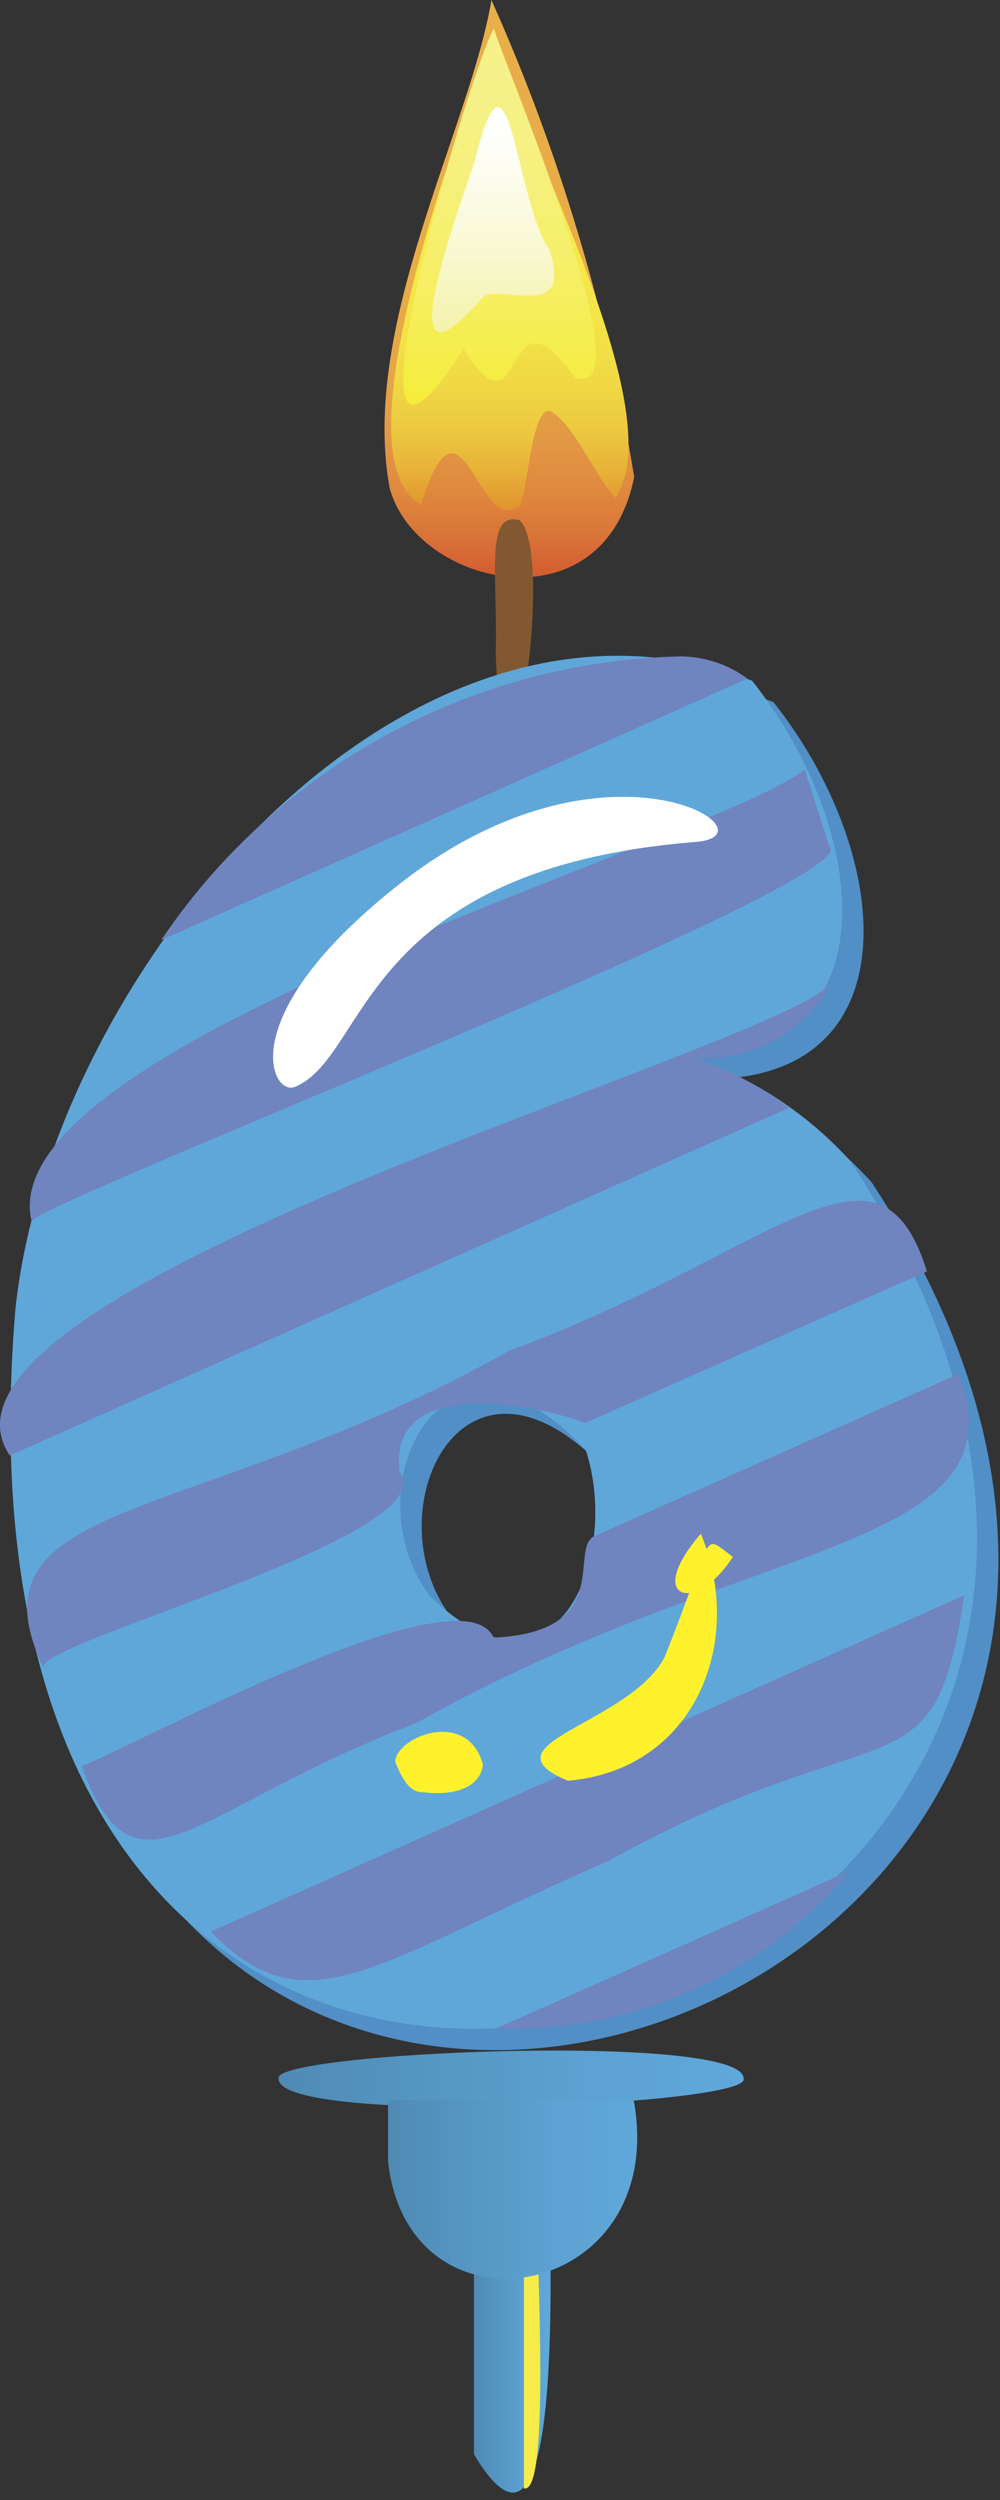 <svg width="52" height="130" viewBox="0 0 52 130" fill="none" xmlns="http://www.w3.org/2000/svg">
<rect x="0" y="0" width="52" height="130" fill="#333333" stroke="none"/>
<g clip-path="url(#clip0_1_1370)">
<path d="M25.555 0C24.444 6.667 18.689 16.978 20.267 25.4C21.667 30.489 31.378 32.778 32.978 24.8C31.582 16.248 29.088 7.912 25.555 0V0Z" fill="url(#paint0_linear_1_1370)"/>
<path d="M25.689 1.467C23.711 7.378 17.467 23.689 21.889 26.267C23.933 19.6 24.822 27.556 26.822 26.422C27.444 26.867 27.511 20.622 28.733 21.445C29.956 22.267 30.956 24.778 32 25.889C35.178 21.178 26.244 5.6 25.689 1.467V1.467Z" fill="url(#paint1_linear_1_1370)"/>
<path d="M25.689 1.467C24.378 3.689 16.8 29.6 24.111 18.133C27.356 23.356 26.044 14.222 29.889 19.622C33.889 21.089 25.667 2 25.689 1.467V1.467Z" fill="url(#paint2_linear_1_1370)"/>
<path d="M24.711 8.267C24.311 9.711 19.644 21.778 25.089 15.467C25.978 14.689 29.822 16.822 28.578 13C26.778 10.467 26.511 1 24.711 8.267Z" fill="url(#paint3_linear_1_1370)"/>
<path d="M27 27.044C25.2 26.6 25.889 29.867 25.778 34.044C26.267 46.022 29 28.667 27 27.044V27.044Z" fill="#825831"/>
<path d="M24.644 127.622C30.222 136.978 28.222 110.4 28.511 109.222H24.644V127.622Z" fill="url(#paint4_linear_1_1370)"/>
<path d="M38.667 108.089C39.156 109.489 14.422 110.556 14.489 108.089C14 106.711 38.711 105.644 38.667 108.089Z" fill="url(#paint5_linear_1_1370)"/>
<path d="M27.244 129.4C29.022 129.8 27.378 110.133 27.911 109.222H27.244V129.4Z" fill="#F5EC4A"/>
<path d="M20.178 112.378C21.2 122.044 34.844 119.689 32.956 109.222H20.178V112.378Z" fill="url(#paint6_linear_1_1370)"/>
<path d="M23.489 84.133C19.289 78.644 24.089 68.422 31.578 76.533C33.333 82.222 29.956 90.4 23.489 84.133ZM45.333 61.489C43.112 59.037 40.306 57.188 37.178 56.111C47.489 55.844 46.4 44.311 40.222 36.511C22.044 29.578 3.733 51.8 1.911 69.2C-3.289 131.978 74.556 106.222 45.333 61.489V61.489Z" fill="#518FC6"/>
<path d="M22.378 83.022C18.178 77.533 22.978 67.311 30.467 75.422C32.289 81.067 28.889 89.289 22.378 83.022ZM44.222 60.378C42.001 57.926 39.195 56.076 36.067 55C46.378 54.733 45.289 43.2 39.111 35.4C20.933 28.467 2.622 50.689 0.8 68.089C-4.444 130.867 73.444 105.111 44.222 60.378V60.378Z" fill="#5FA7D9"/>
<path d="M35.4 34.133C24.53 34.371 14.454 39.873 8.378 48.889L38.867 35.289C37.862 34.547 36.649 34.143 35.4 34.133V34.133Z" fill="#7084C0"/>
<path d="M43.111 44C42.822 43.044 42.4 41.778 41.844 40.022C36.911 43.844 -0.578 54.267 1.644 63.511C1.667 62.644 45.467 45.667 43.111 44Z" fill="#7084C0"/>
<path d="M36.067 55C39.02 55.248 41.839 53.721 43.244 51.111C40.267 54.622 -5.311 67.044 0.511 75.689L41.044 57.6C39.528 56.483 37.849 55.606 36.067 55V55Z" fill="#7084C0"/>
<path d="M20.778 76.556C20.111 71.111 28.889 73.333 30.422 74L48.2 66.111C45.667 58 40.311 65.133 26.467 70.244C10.044 79.444 -1.867 77.778 2.222 86.667C2.622 85.178 23.178 79.8 20.778 76.556V76.556Z" fill="#7084C0"/>
<path d="M49.844 71.445L30.933 79.867C29.511 80.489 32.044 84.867 25.667 85.156C23.978 81.356 6.133 91.267 4.244 91.822C7.044 99.489 9.933 94.044 21.644 89.6C38.978 79.844 53.333 80.711 49.844 71.445Z" fill="#7084C0"/>
<path d="M50.133 82.956L10.956 100.444C15.978 105.622 19.489 102.044 31.667 96.756C46.156 88.711 48.578 93.733 50.133 82.956V82.956Z" fill="#7084C0"/>
<path d="M43.755 97.778C43.889 97.622 44 97.444 44.133 97.311L25.778 105.489C32.62 105.728 39.213 102.901 43.755 97.778V97.778Z" fill="#7084C0"/>
<path d="M36.2 43.778C18.689 45.178 19.178 54.889 15.356 56.511C14.156 57.067 11.978 52.956 20.622 46.089C31.489 37.444 40.6 43.422 36.2 43.778Z" fill="white"/>
<path d="M29.533 92.6C24.956 90.689 32.711 89.667 34.556 86.178C37.222 79.511 36.444 79.756 38.111 80.956C36.156 84 33.467 83.178 36.444 79.756C38.778 85.356 36.156 92.022 29.533 92.6V92.6Z" fill="#FFF22D"/>
<path d="M22.044 93.2C21.556 93.2 21.111 93.022 20.556 91.622C20.556 90.333 24.311 88.8 25.111 91.756C25.044 92.6 24.156 93.444 22.044 93.2V93.2Z" fill="#FFF22D"/>
</g>
<defs>
<linearGradient id="paint0_linear_1_1370" x1="26.489" y1="30.022" x2="26.489" y2="0" gradientUnits="userSpaceOnUse">
<stop stop-color="#D35B30"/>
<stop offset="0.07" stop-color="#D97338"/>
<stop offset="0.15" stop-color="#DF893E"/>
<stop offset="0.25" stop-color="#E39A44"/>
<stop offset="0.36" stop-color="#E6A547"/>
<stop offset="0.53" stop-color="#E8AC49"/>
<stop offset="1" stop-color="#E8AE4A"/>
</linearGradient>
<linearGradient id="paint1_linear_1_1370" x1="26.511" y1="26.533" x2="26.511" y2="1.467" gradientUnits="userSpaceOnUse">
<stop stop-color="#E0922F"/>
<stop offset="0.01" stop-color="#E19630"/>
<stop offset="0.08" stop-color="#E7B138"/>
<stop offset="0.16" stop-color="#ECC73F"/>
<stop offset="0.26" stop-color="#F0D844"/>
<stop offset="0.38" stop-color="#F3E347"/>
<stop offset="0.54" stop-color="#F5EA49"/>
<stop offset="1" stop-color="#F5EC4A"/>
</linearGradient>
<linearGradient id="paint2_linear_1_1370" x1="25.978" y1="21.044" x2="25.978" y2="1.467" gradientUnits="userSpaceOnUse">
<stop stop-color="#F5EC39"/>
<stop offset="0.07" stop-color="#F5ED44"/>
<stop offset="0.32" stop-color="#F6EF63"/>
<stop offset="0.56" stop-color="#F6F079"/>
<stop offset="0.79" stop-color="#F6F186"/>
<stop offset="1" stop-color="#F6F18B"/>
</linearGradient>
<linearGradient id="paint3_linear_1_1370" x1="25.644" y1="17.289" x2="25.644" y2="5.578" gradientUnits="userSpaceOnUse">
<stop stop-color="#F4F2AA"/>
<stop offset="0.14" stop-color="#F6F5BA"/>
<stop offset="0.51" stop-color="#FBFAE0"/>
<stop offset="0.81" stop-color="#FEFEF7"/>
<stop offset="1" stop-color="white"/>
</linearGradient>
<linearGradient id="paint4_linear_1_1370" x1="24.644" y1="119.422" x2="28.644" y2="119.422" gradientUnits="userSpaceOnUse">
<stop stop-color="#4F8AB3"/>
<stop offset="0.15" stop-color="#5290BB"/>
<stop offset="0.67" stop-color="#5CA2D2"/>
<stop offset="1" stop-color="#5FA8DA"/>
</linearGradient>
<linearGradient id="paint5_linear_1_1370" x1="14.489" y1="108.089" x2="38.667" y2="108.089" gradientUnits="userSpaceOnUse">
<stop stop-color="#4F8AB3"/>
<stop offset="0.15" stop-color="#5290BB"/>
<stop offset="0.67" stop-color="#5CA2D2"/>
<stop offset="1" stop-color="#5FA8DA"/>
</linearGradient>
<linearGradient id="paint6_linear_1_1370" x1="20.178" y1="113.867" x2="33.133" y2="113.867" gradientUnits="userSpaceOnUse">
<stop stop-color="#4F8AB3"/>
<stop offset="0.15" stop-color="#5290BB"/>
<stop offset="0.67" stop-color="#5CA2D2"/>
<stop offset="1" stop-color="#5FA8DA"/>
</linearGradient>
<clipPath id="clip0_1_1370">
<rect width="52" height="130" fill="white"/>
</clipPath>
</defs>
</svg>
